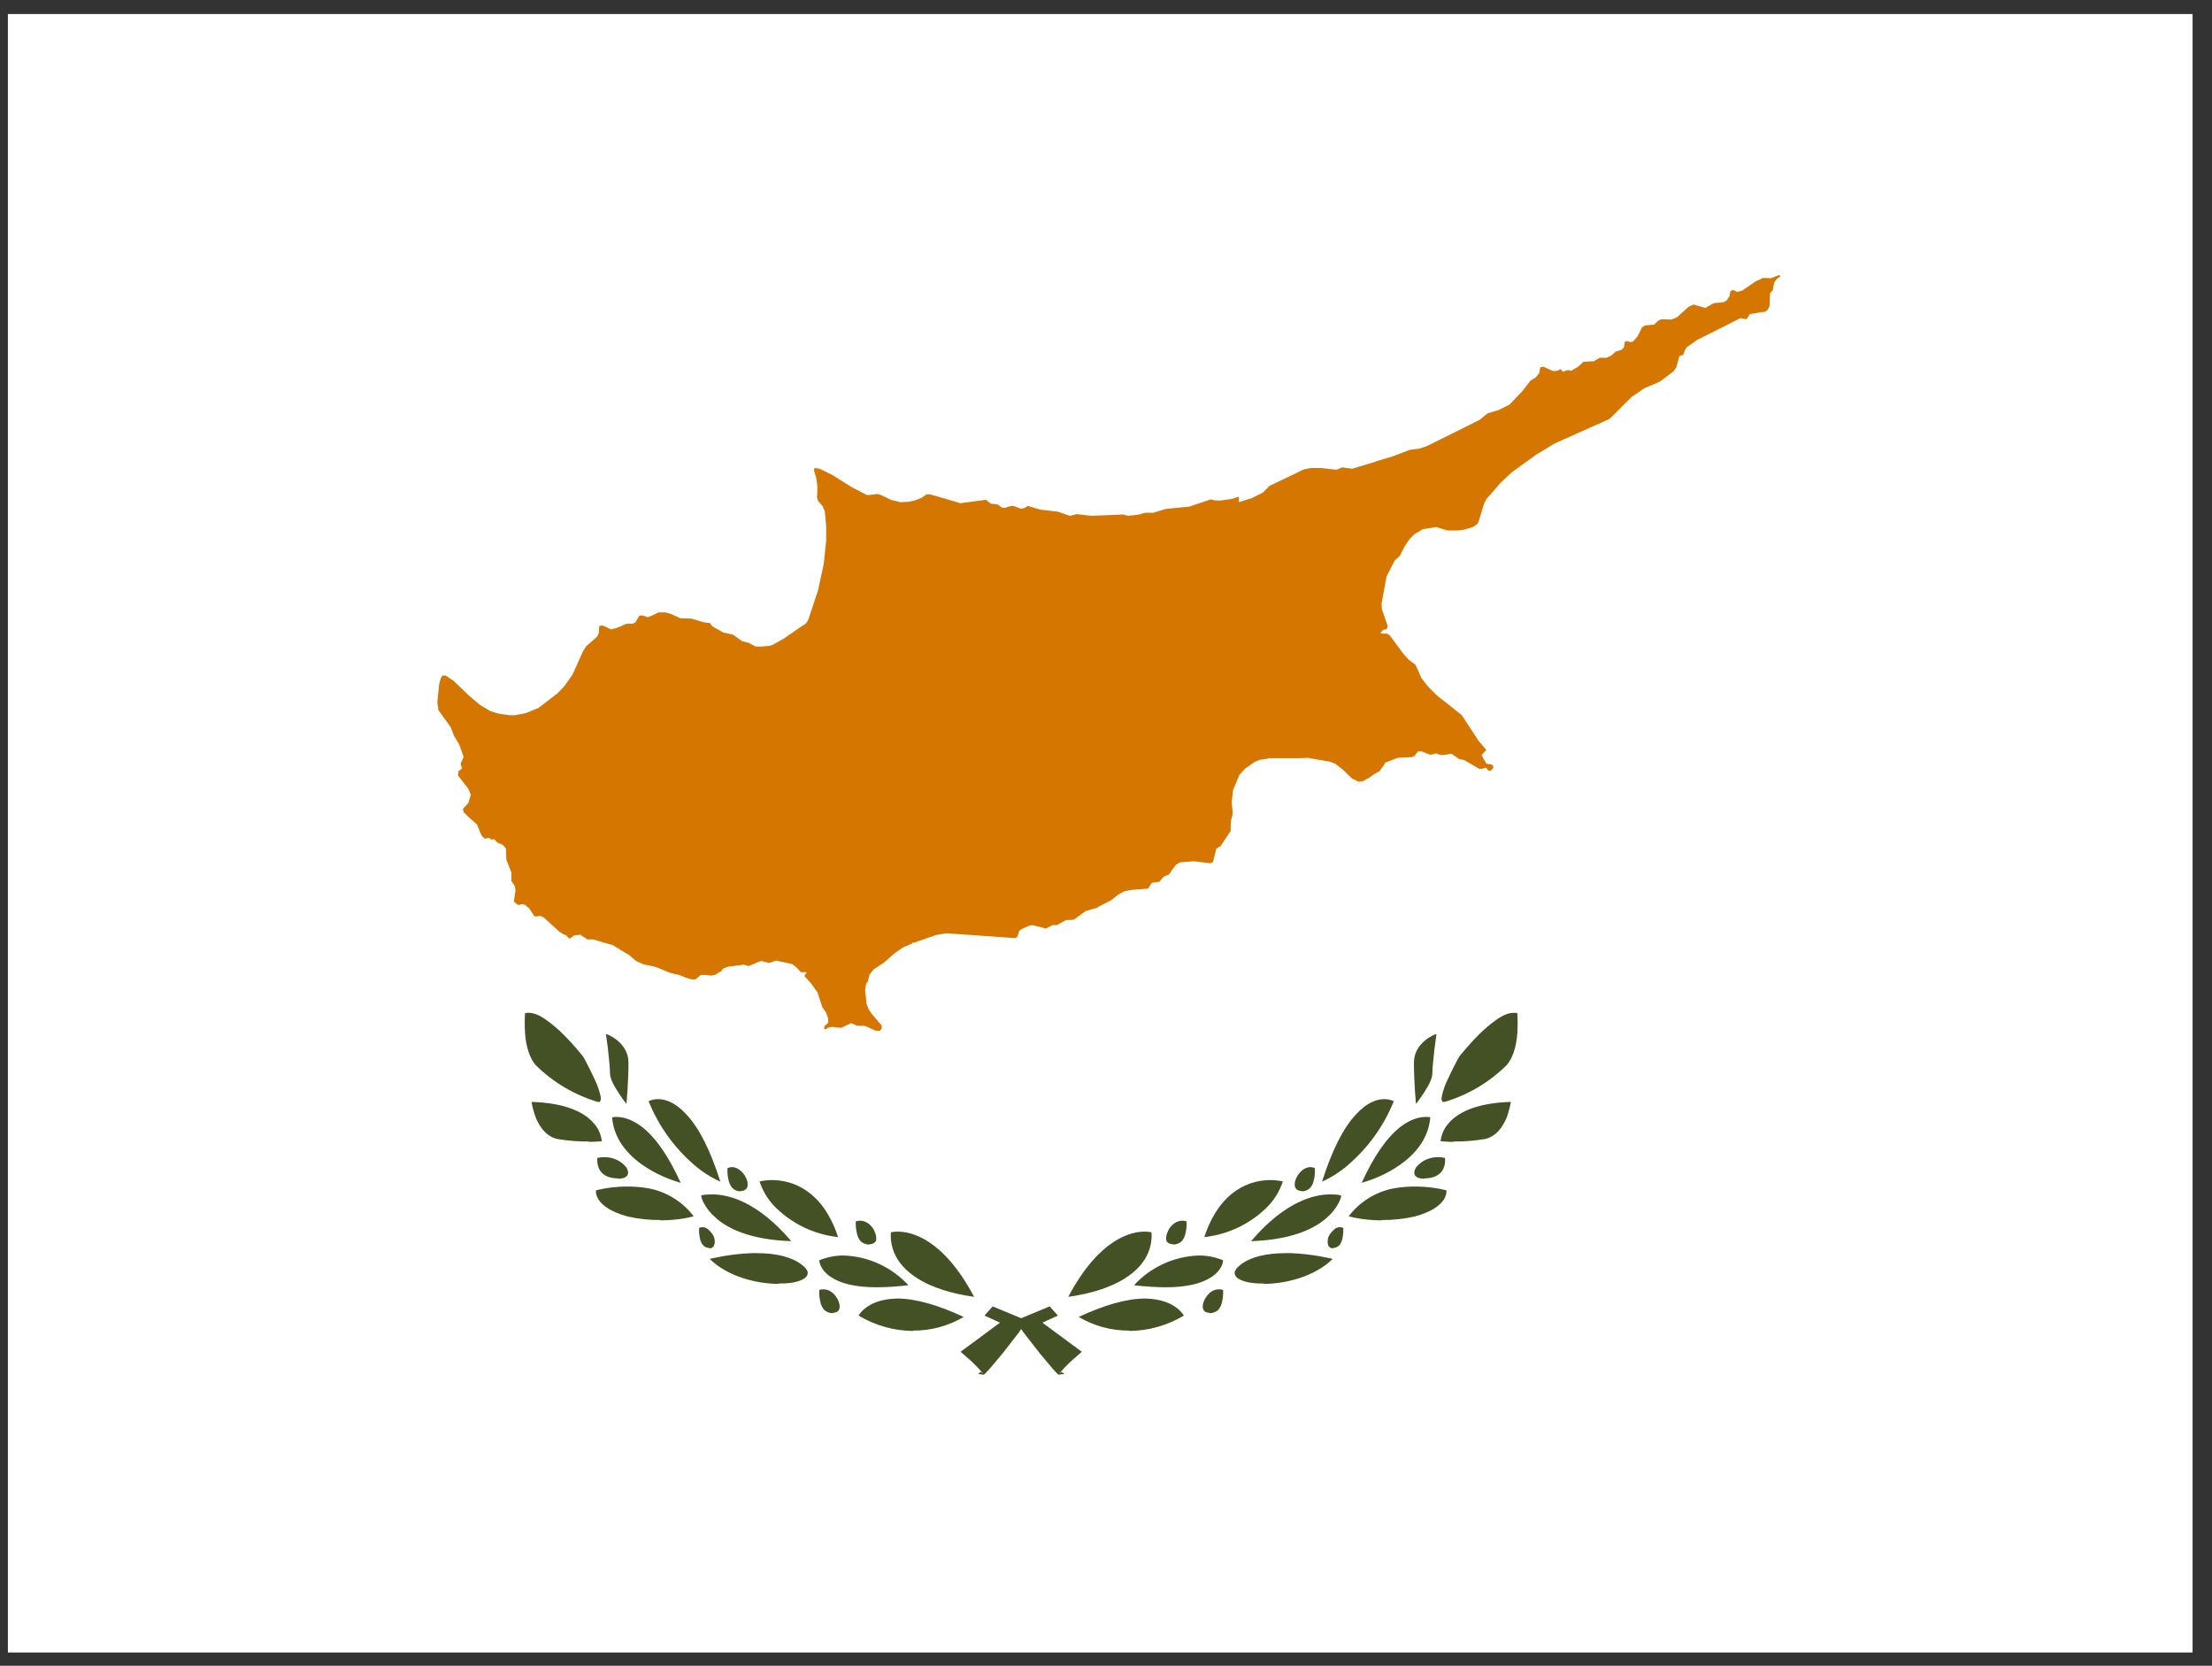 <svg width="81" height="61" viewBox="0 0 81 61" fill="none" xmlns="http://www.w3.org/2000/svg">
<rect x="0" y="0" width="81" height="61" fill="#333333" stroke="none"/>
<g clip-path="url(#clip0_4447_20247)">
<path d="M0.289 0.515H80.289V60.515H0.289V0.515Z" fill="white"/>
<path d="M38.764 50.34C38.754 50.333 38.745 50.325 38.739 50.315H38.726L38.563 50.14L38.089 49.577L37.476 48.79L37.401 48.677L36.626 48.44L36.051 48.177L36.351 47.84L37.401 48.277L38.176 48.44L39.614 49.502L39.201 49.865C39.054 50.002 38.916 50.148 38.788 50.302L38.876 50.24L38.976 50.315L38.776 50.34H38.764ZM33.438 48.74C32.734 48.734 32.043 48.539 31.439 48.177C31.439 48.177 31.526 48.015 31.726 47.877C31.926 47.727 32.276 47.565 32.851 47.552C33.526 47.552 34.351 47.79 35.288 48.227C34.728 48.558 34.089 48.731 33.438 48.727V48.74ZM30.501 48.09C30.376 48.09 30.251 48.04 30.176 47.965C30.105 47.878 30.058 47.775 30.038 47.665C30.005 47.526 29.993 47.383 30.001 47.24C30.053 47.221 30.108 47.213 30.163 47.215C30.413 47.215 30.613 47.427 30.701 47.64C30.751 47.765 30.764 47.865 30.726 47.952C30.701 48.027 30.601 48.077 30.501 48.077V48.09ZM35.663 47.49C33.926 47.24 33.188 46.615 32.876 46.127C32.551 45.615 32.626 45.127 32.626 45.127C32.626 45.127 32.726 45.102 32.876 45.102C33.351 45.102 34.526 45.34 35.663 47.477V47.49ZM32.101 47.14C31.363 47.14 30.801 47.015 30.426 46.765C30.266 46.664 30.136 46.522 30.051 46.352C30.024 46.289 30.007 46.221 30.001 46.152C30.286 46.034 30.592 45.974 30.901 45.977C31.347 45.993 31.786 46.098 32.191 46.284C32.597 46.471 32.961 46.736 33.264 47.065C32.839 47.115 32.451 47.14 32.101 47.14ZM28.514 47.015C27.738 47.015 26.663 46.765 25.988 46.102C25.988 46.102 26.726 45.915 27.538 45.89H27.689C28.426 45.89 28.988 46.027 29.363 46.315C29.488 46.415 29.564 46.502 29.576 46.59C29.588 46.665 29.551 46.74 29.476 46.802C29.301 46.927 29.001 47.002 28.576 47.002H28.514V47.015ZM25.976 45.702C25.928 45.701 25.88 45.69 25.837 45.668C25.794 45.647 25.756 45.615 25.726 45.577C25.674 45.503 25.64 45.417 25.626 45.327C25.588 45.152 25.601 44.977 25.601 44.965C25.64 44.948 25.683 44.939 25.726 44.94C25.838 44.94 25.926 45.002 25.976 45.065C26.052 45.134 26.112 45.22 26.151 45.315C26.176 45.427 26.189 45.515 26.151 45.59C26.151 45.64 26.076 45.715 25.988 45.715L25.976 45.702ZM31.838 45.577C31.713 45.577 31.588 45.527 31.514 45.452C31.443 45.366 31.395 45.263 31.376 45.152C31.343 45.013 31.33 44.87 31.338 44.727C31.391 44.709 31.446 44.7 31.501 44.702C31.751 44.702 31.963 44.915 32.038 45.127C32.089 45.252 32.101 45.352 32.076 45.44C32.038 45.515 31.951 45.565 31.826 45.565L31.838 45.577ZM28.988 45.452C27.413 45.402 26.588 44.952 26.189 44.577C26.014 44.427 25.87 44.244 25.764 44.04C25.701 43.915 25.676 43.815 25.676 43.79C25.676 43.765 25.826 43.74 26.051 43.74H26.101C26.626 43.74 27.713 43.965 28.976 45.452H28.988ZM30.689 45.302C29.789 45.205 28.952 44.793 28.326 44.14C28.095 43.888 27.921 43.589 27.814 43.265C27.814 43.265 27.963 43.227 28.189 43.215C28.23 43.213 28.272 43.213 28.314 43.215C28.939 43.227 30.101 43.515 30.689 45.302ZM24.189 44.677C23.789 44.681 23.391 44.639 23.001 44.552C22.338 44.377 22.051 44.127 21.926 43.94C21.875 43.865 21.841 43.779 21.826 43.69C21.822 43.657 21.822 43.623 21.826 43.59C21.826 43.59 22.264 43.465 22.876 43.452C23.186 43.444 23.496 43.47 23.801 43.527C24.439 43.662 25.007 44.021 25.401 44.54C25.401 44.54 24.901 44.69 24.189 44.69V44.677ZM27.126 43.627C27.068 43.629 27.011 43.619 26.957 43.597C26.903 43.576 26.854 43.543 26.814 43.502C26.743 43.416 26.695 43.312 26.676 43.202C26.626 43.002 26.639 42.802 26.639 42.777C26.686 42.756 26.737 42.743 26.788 42.74H26.801C27.051 42.74 27.251 42.965 27.338 43.177C27.389 43.302 27.389 43.402 27.363 43.477C27.326 43.565 27.238 43.615 27.126 43.615V43.627ZM24.926 43.315C24.504 43.195 24.1 43.019 23.726 42.79C23.176 42.452 22.488 41.852 22.413 40.915L22.538 40.902H22.576C22.738 40.902 23.076 40.94 23.488 41.252C24.014 41.652 24.488 42.352 24.926 43.315ZM26.363 43.265C26.019 43.108 25.699 42.902 25.413 42.652C24.682 42.021 24.112 41.224 23.751 40.327C23.751 40.327 23.863 40.265 24.038 40.252C24.047 40.252 24.055 40.252 24.064 40.252H24.113C24.363 40.252 24.726 40.365 25.126 40.802C25.601 41.302 26.014 42.127 26.376 43.265H26.363ZM22.626 43.152C22.139 43.152 21.976 42.902 21.926 42.777C21.878 42.659 21.86 42.53 21.876 42.402C21.958 42.384 22.042 42.376 22.126 42.377C22.281 42.373 22.436 42.404 22.576 42.469C22.718 42.534 22.841 42.631 22.939 42.752C22.963 42.802 23.038 42.927 22.976 43.04C22.926 43.115 22.814 43.165 22.626 43.165V43.152ZM21.564 41.802C21.187 41.806 20.81 41.777 20.439 41.715C20.014 41.64 19.776 41.277 19.639 40.977C19.514 40.665 19.463 40.352 19.463 40.352C20.788 40.39 21.426 40.777 21.713 41.102C21.895 41.289 22.009 41.531 22.038 41.79C22.038 41.79 21.838 41.815 21.564 41.815V41.802ZM22.939 40.427C22.832 40.291 22.732 40.149 22.639 40.002C22.476 39.752 22.338 39.502 22.338 39.302C22.338 39.09 22.288 38.677 22.264 38.427L22.189 37.865C22.226 37.865 23.014 38.165 23.014 38.915C23.014 39.665 22.939 40.415 22.939 40.415V40.427ZM21.913 40.352H21.889C21.031 40.096 20.25 39.632 19.613 39.002C19.401 38.752 19.264 38.352 19.226 37.827C19.201 37.452 19.226 37.14 19.226 37.102C19.271 37.09 19.317 37.086 19.363 37.09C19.538 37.09 19.738 37.165 19.988 37.34C20.221 37.504 20.438 37.688 20.639 37.89C21.038 38.29 21.351 38.69 21.351 38.69C21.389 38.74 21.601 39.152 21.788 39.552C21.876 39.736 21.943 39.929 21.988 40.127C22.001 40.202 22.014 40.252 21.988 40.302C21.983 40.323 21.969 40.341 21.951 40.352C21.934 40.356 21.917 40.356 21.901 40.352H21.913Z" fill="#435125"/>
<path d="M36.026 50.34C36.035 50.333 36.044 50.325 36.051 50.315H36.063L36.226 50.14L36.701 49.577L37.313 48.79L37.388 48.677L38.163 48.44L38.738 48.177L38.438 47.84L37.388 48.277L36.613 48.44L35.176 49.502L35.588 49.865C35.735 50.002 35.873 50.148 36.001 50.302L35.913 50.24L35.813 50.315L36.013 50.34H36.026ZM41.351 48.74C42.055 48.734 42.746 48.539 43.351 48.177C43.351 48.177 43.263 48.015 43.063 47.877C42.863 47.727 42.513 47.565 41.938 47.552C41.263 47.552 40.438 47.79 39.501 48.227C40.061 48.558 40.7 48.731 41.351 48.727V48.74ZM44.288 48.09C44.413 48.09 44.538 48.04 44.613 47.965C44.684 47.878 44.731 47.775 44.751 47.665C44.784 47.526 44.797 47.383 44.788 47.24C44.736 47.221 44.681 47.213 44.626 47.215C44.376 47.215 44.176 47.427 44.088 47.64C44.038 47.765 44.026 47.865 44.063 47.952C44.088 48.027 44.188 48.077 44.288 48.077V48.09ZM39.126 47.49C40.863 47.24 41.601 46.615 41.913 46.127C42.238 45.615 42.163 45.127 42.163 45.127C42.163 45.127 42.063 45.102 41.913 45.102C41.438 45.102 40.263 45.34 39.126 47.477V47.49ZM42.688 47.14C43.426 47.14 43.988 47.015 44.363 46.765C44.523 46.664 44.653 46.522 44.738 46.352C44.765 46.289 44.782 46.221 44.788 46.152C44.503 46.034 44.197 45.974 43.888 45.977C43.442 45.993 43.003 46.098 42.598 46.284C42.192 46.471 41.828 46.736 41.526 47.065C41.951 47.115 42.338 47.14 42.688 47.14ZM46.276 47.015C47.051 47.015 48.126 46.765 48.801 46.102C48.801 46.102 48.063 45.915 47.251 45.89H47.101C46.363 45.89 45.801 46.027 45.426 46.315C45.301 46.415 45.226 46.502 45.213 46.59C45.201 46.665 45.238 46.74 45.313 46.802C45.488 46.927 45.788 47.002 46.213 47.002H46.276V47.015ZM48.813 45.702C48.861 45.701 48.909 45.69 48.952 45.668C48.995 45.647 49.033 45.615 49.063 45.577C49.115 45.503 49.15 45.417 49.163 45.327C49.201 45.152 49.188 44.977 49.188 44.965C49.149 44.948 49.106 44.939 49.063 44.94C48.951 44.94 48.863 45.002 48.813 45.065C48.737 45.134 48.677 45.22 48.638 45.315C48.613 45.427 48.601 45.515 48.638 45.59C48.638 45.64 48.713 45.715 48.801 45.715L48.813 45.702ZM42.951 45.577C43.076 45.577 43.201 45.527 43.276 45.452C43.346 45.366 43.394 45.263 43.413 45.152C43.446 45.013 43.459 44.87 43.451 44.727C43.398 44.709 43.343 44.7 43.288 44.702C43.038 44.702 42.826 44.915 42.751 45.127C42.701 45.252 42.688 45.352 42.713 45.44C42.751 45.515 42.838 45.565 42.963 45.565L42.951 45.577ZM45.801 45.452C47.376 45.402 48.201 44.952 48.601 44.577C48.775 44.427 48.919 44.244 49.026 44.04C49.088 43.915 49.113 43.815 49.113 43.79C49.113 43.765 48.963 43.74 48.738 43.74H48.688C48.163 43.74 47.076 43.965 45.813 45.452H45.801ZM44.101 45.302C45 45.205 45.837 44.793 46.463 44.14C46.694 43.888 46.868 43.589 46.976 43.265C46.976 43.265 46.826 43.227 46.601 43.215C46.559 43.213 46.517 43.213 46.476 43.215C45.851 43.227 44.688 43.515 44.101 45.302ZM50.601 44.677C51 44.681 51.398 44.639 51.788 44.552C52.451 44.377 52.738 44.127 52.863 43.94C52.914 43.865 52.948 43.779 52.963 43.69C52.967 43.657 52.967 43.623 52.963 43.59C52.963 43.59 52.526 43.465 51.913 43.452C51.603 43.444 51.293 43.47 50.988 43.527C50.35 43.662 49.782 44.021 49.388 44.54C49.388 44.54 49.888 44.69 50.601 44.69V44.677ZM47.663 43.627C47.721 43.629 47.779 43.619 47.832 43.597C47.886 43.576 47.935 43.543 47.976 43.502C48.047 43.416 48.094 43.312 48.113 43.202C48.163 43.002 48.151 42.802 48.151 42.777C48.103 42.756 48.052 42.743 48.001 42.74H47.988C47.738 42.74 47.538 42.965 47.451 43.177C47.401 43.302 47.401 43.402 47.426 43.477C47.463 43.565 47.551 43.615 47.663 43.615V43.627ZM49.863 43.315C50.285 43.195 50.689 43.019 51.063 42.79C51.613 42.452 52.301 41.852 52.376 40.915L52.251 40.902H52.213C52.051 40.902 51.713 40.94 51.301 41.252C50.776 41.652 50.301 42.352 49.863 43.315ZM48.426 43.265C48.77 43.108 49.09 42.902 49.376 42.652C50.107 42.021 50.677 41.224 51.038 40.327C51.038 40.327 50.926 40.265 50.751 40.252C50.742 40.252 50.734 40.252 50.726 40.252H50.676C50.426 40.252 50.063 40.365 49.663 40.802C49.188 41.302 48.776 42.127 48.413 43.265H48.426ZM52.163 43.152C52.651 43.152 52.813 42.902 52.863 42.777C52.911 42.659 52.929 42.53 52.913 42.402C52.831 42.384 52.747 42.376 52.663 42.377C52.508 42.373 52.354 42.404 52.213 42.469C52.072 42.534 51.948 42.631 51.851 42.752C51.826 42.802 51.751 42.927 51.813 43.04C51.863 43.115 51.976 43.165 52.163 43.165V43.152ZM53.226 41.802C53.602 41.806 53.979 41.777 54.351 41.715C54.776 41.64 55.013 41.277 55.151 40.977C55.276 40.665 55.326 40.352 55.326 40.352C54.001 40.39 53.363 40.777 53.076 41.102C52.894 41.289 52.78 41.531 52.751 41.79C52.751 41.79 52.951 41.815 53.226 41.815V41.802ZM51.851 40.427C51.958 40.291 52.058 40.149 52.151 40.002C52.313 39.752 52.451 39.502 52.451 39.302C52.451 39.09 52.501 38.677 52.526 38.427L52.601 37.865C52.563 37.865 51.776 38.165 51.776 38.915C51.776 39.665 51.851 40.415 51.851 40.415V40.427ZM52.876 40.352H52.901C53.758 40.096 54.539 39.632 55.176 39.002C55.388 38.752 55.526 38.352 55.563 37.827C55.588 37.452 55.563 37.14 55.563 37.102C55.518 37.09 55.472 37.086 55.426 37.09C55.251 37.09 55.051 37.165 54.801 37.34C54.569 37.504 54.351 37.688 54.151 37.89C53.751 38.29 53.438 38.69 53.438 38.69C53.401 38.74 53.188 39.152 53.001 39.552C52.913 39.736 52.846 39.929 52.801 40.127C52.788 40.202 52.776 40.252 52.801 40.302C52.806 40.323 52.82 40.341 52.838 40.352C52.855 40.356 52.872 40.356 52.888 40.352H52.876Z" fill="#435125"/>
<path d="M65.166 10.065L64.941 10.152L64.841 10.19L64.566 10.177L64.291 10.302L63.816 10.627L63.803 10.64L63.616 10.69L63.453 10.615L63.366 10.665L63.328 10.852L63.241 10.99L63.128 11.065L62.753 11.102L62.441 11.277L62.016 11.152L61.828 11.24L61.416 11.615L61.203 11.702H61.141L60.853 11.69L60.741 11.727L60.566 11.89L60.241 11.915L60.128 11.99L59.966 12.315L59.791 12.515L59.691 12.527L59.591 12.49L59.503 12.502L59.466 12.715L59.391 12.802L59.166 12.877L58.991 13.027L58.828 13.102H58.578L58.366 13.227L57.978 13.252L57.816 13.402L57.778 13.44L57.703 13.477L57.578 13.552L57.553 13.577L57.403 13.552L57.228 13.615L57.153 13.515L57.028 13.577L56.878 13.59L56.678 13.502L56.516 13.427L56.403 13.452L56.366 13.64V13.665L56.241 13.815L56.028 13.952L56.003 13.99L55.753 14.315L55.278 14.815L54.878 15.015L54.466 15.14L54.178 15.377L53.428 15.752L52.216 16.352L51.966 16.427L51.616 16.477L50.991 16.715L50.441 16.877L50.403 16.89L50.303 16.927L49.516 17.165L49.153 17.115L48.941 17.202L48.378 17.14H47.991L47.741 17.19L47.278 17.415L46.491 17.79L46.241 18.04L45.841 18.24L45.366 18.39V18.19L45.203 18.24L45.078 18.277L44.703 18.327H44.491L44.353 18.29H44.328L43.553 18.552L42.678 18.64L42.241 18.777H41.916L41.716 18.84L41.316 18.89L41.166 18.852L41.141 18.84L39.966 18.89L39.428 18.827L39.178 18.89L38.741 18.74L38.116 18.665L37.966 18.627L37.641 18.527L37.491 18.615L37.366 18.627L37.116 18.527H37.016L36.791 18.602L36.666 18.577L36.541 18.477L36.278 18.44L36.103 18.302L35.166 18.427L34.916 18.352L34.053 18.102H33.928L33.753 18.227L33.503 18.327L33.266 18.377L32.966 18.39L32.616 18.302L32.266 18.127L32.128 18.09L31.828 18.127H31.741L31.191 17.84L30.491 17.402L30.016 17.165L29.828 17.14L29.803 17.227L29.891 17.502L29.928 17.79V18.04L29.916 18.202L29.953 18.34L30.128 18.54L30.203 18.727L30.253 19.252V19.79L30.166 20.64L30.141 20.765L30.041 21.215L29.953 21.627L29.591 22.715L29.503 22.84L29.253 23.002L28.716 23.377L28.316 23.602L28.191 23.652L27.866 23.677H27.666L27.416 23.54L27.166 23.477L26.841 23.24L26.491 23.165L26.091 22.94L25.991 22.815L25.778 22.79L25.478 22.702L25.366 22.665L25.291 22.652L24.916 22.64L24.553 22.477L24.366 22.427H24.116L23.853 22.552L23.716 22.602L23.541 22.54H23.416L23.291 22.752L23.266 22.79L23.166 22.84H22.953L22.853 22.877L22.716 22.94L22.591 22.99L22.528 23.015H22.491L22.428 23.04H22.353L22.203 22.965L22.128 22.927L22.003 22.902L21.941 22.94L21.928 23.177L21.866 23.315L21.666 23.49L21.466 23.665L21.341 23.865L20.966 24.702L20.728 25.04L20.666 25.127L20.416 25.39L20.203 25.552L19.716 25.927L19.253 26.115L18.853 26.19H18.653L18.278 26.14L17.953 26.04L17.578 25.815L17.191 25.49L16.603 24.927L16.528 24.877L16.503 24.865L16.328 24.74H16.191L16.141 24.84L16.103 24.965L16.078 25.077L16.016 25.702V25.74L16.053 26.002L16.503 26.627L16.628 26.952L16.653 26.99L16.741 27.14L16.816 27.265L16.978 27.715L16.866 27.965L16.916 28.14L16.791 28.24L16.766 28.39L17.153 28.89L17.241 29.102L17.153 29.402L16.991 29.577L16.953 29.615L16.978 29.74L17.153 29.915L17.466 30.19L17.628 30.59L17.753 30.715L17.903 30.677L17.978 30.74H18.103L18.228 30.865L18.303 30.89L18.428 30.952L18.528 31.077L18.541 31.477L18.728 31.952V32.265L18.853 32.452L18.878 32.602L18.816 33.015L18.966 33.14L19.116 33.115L19.216 33.127L19.378 33.265L19.578 33.565L19.778 33.54L19.903 33.59L20.491 34.127L20.616 34.202L20.728 34.252L20.853 34.377L21.028 34.252H21.053L21.253 34.227L21.341 34.29L21.516 34.402H21.728L22.228 34.552L22.428 34.602L22.853 34.865L23.041 34.977L23.141 35.065L23.291 35.19L23.566 35.315L23.816 35.365L23.941 35.39L24.053 35.427L24.578 35.64L24.866 35.702L25.116 35.802L25.316 35.865H25.466L25.666 35.702H25.853L26.016 35.727L26.178 35.702L26.428 35.552L26.466 35.477L26.641 35.402L27.241 35.327L27.416 35.377L27.866 35.19L28.166 35.265L28.416 35.177L29.003 35.302L29.153 35.415L29.328 35.602H29.541L29.453 35.74L29.703 36.015L29.941 36.352L29.953 36.402L30.116 36.89L30.241 37.065L30.328 37.302V37.452L30.203 37.565L30.178 37.615V37.64L30.203 37.702L30.253 37.677L30.341 37.627L30.466 37.602L30.666 37.627L30.803 37.64L31.016 37.54L31.166 37.465L31.391 37.565H31.641L31.753 37.602L32.053 37.74L32.203 37.752L32.253 37.715L32.291 37.64L32.278 37.54L32.153 37.402L31.903 37.102L31.803 36.952L31.728 36.74L31.703 36.465L31.678 36.277L31.716 36.027L31.778 35.94L31.828 35.74L31.841 35.69L31.991 35.502L32.366 35.252L32.766 34.902L33.078 34.69L33.403 34.552V34.515L33.453 34.527L34.278 34.24L34.653 34.177L37.153 34.352L37.241 34.327L37.328 34.09L37.366 34.052L37.403 34.027L37.678 33.902L37.803 33.877L38.153 33.965L38.303 34.002L38.541 33.877H38.703L39.041 33.69H39.253L39.341 33.665L39.753 33.365L40.141 33.252L40.241 33.202L40.278 33.177L40.691 32.965L40.941 32.765L41.166 32.64L41.416 32.59L42.041 32.54L42.178 32.327L42.453 32.29L42.616 32.102L42.803 32.027L42.941 31.827L43.066 31.665L43.216 31.577L43.728 31.54L44.328 31.615L44.416 31.565L44.541 31.077L44.691 30.99L45.066 30.427V30.227L45.078 30.052L45.141 29.802L45.103 29.377L45.153 28.927L45.391 28.365L45.603 28.14L45.941 27.902L46.116 27.827L46.366 27.79H46.391L46.453 27.765H47.603L47.891 27.752L48.603 27.877H48.653L48.891 27.965L49.166 28.177L49.466 28.465L49.516 28.515L49.703 28.602L49.766 28.627L49.916 28.602L50.141 28.477L50.316 28.352L50.541 28.227V28.202L50.678 28.015L50.728 27.927L51.178 27.752L51.703 27.727L51.766 27.69H51.791L51.928 27.515H52.053L52.378 27.64L52.591 27.59L52.766 27.652L52.903 27.64L53.153 27.602L53.441 27.802L53.603 27.827L54.166 28.152H54.216L54.241 28.165L54.303 28.14L54.403 28.115H54.416L54.428 28.127L54.503 28.215L54.591 28.227L54.691 28.102L54.653 28.027L54.641 28.002L54.428 27.965L54.253 27.652L54.428 27.465L54.153 27.14L54.103 27.077V27.065L54.003 26.915L53.528 26.19L52.903 25.69L52.691 25.527L52.616 25.465L52.278 25.127L52.041 24.815L52.016 24.752L51.966 24.64L51.828 24.34L51.578 24.152L51.378 23.927L50.953 23.352L50.891 23.265L50.791 23.202H50.578L50.566 23.177H50.553V23.165L50.653 23.065L50.778 23.04L50.816 22.927L50.603 22.315V22.29L50.591 22.102L50.753 21.215L50.778 21.102L51.078 20.515L51.253 20.365L51.453 19.977L51.628 19.727L51.791 19.565L51.816 19.552L52.103 19.377L52.353 19.34L52.591 19.302L53.003 19.427H53.378L53.466 19.415L53.641 19.39L53.928 19.302L54.066 19.215L54.141 19.115L54.291 18.615L54.341 18.452L54.428 18.277L54.966 17.665L55.366 17.29L56.266 16.64L56.703 16.377L56.928 16.24L58.941 15.34L59.466 14.815L59.741 14.54L60.216 14.215L60.778 13.977L61.278 13.602L61.378 13.465L61.503 13.027L61.628 13.002L61.716 12.79L61.753 12.727L62.141 12.452L62.191 12.427L63.728 11.652L63.953 11.69L64.078 11.502L64.516 11.427H64.603L64.716 11.365L64.803 11.202V11.165L64.816 10.74L64.916 10.627L64.966 10.352L65.016 10.277L65.066 10.215L65.191 10.127L65.166 10.077V10.065Z" fill="#D47600"/>
</g>
<defs>
<clipPath id="clip0_4447_20247">
<rect width="80" height="60" fill="white" transform="translate(0.289 0.515)"/>
</clipPath>
</defs>
</svg>
